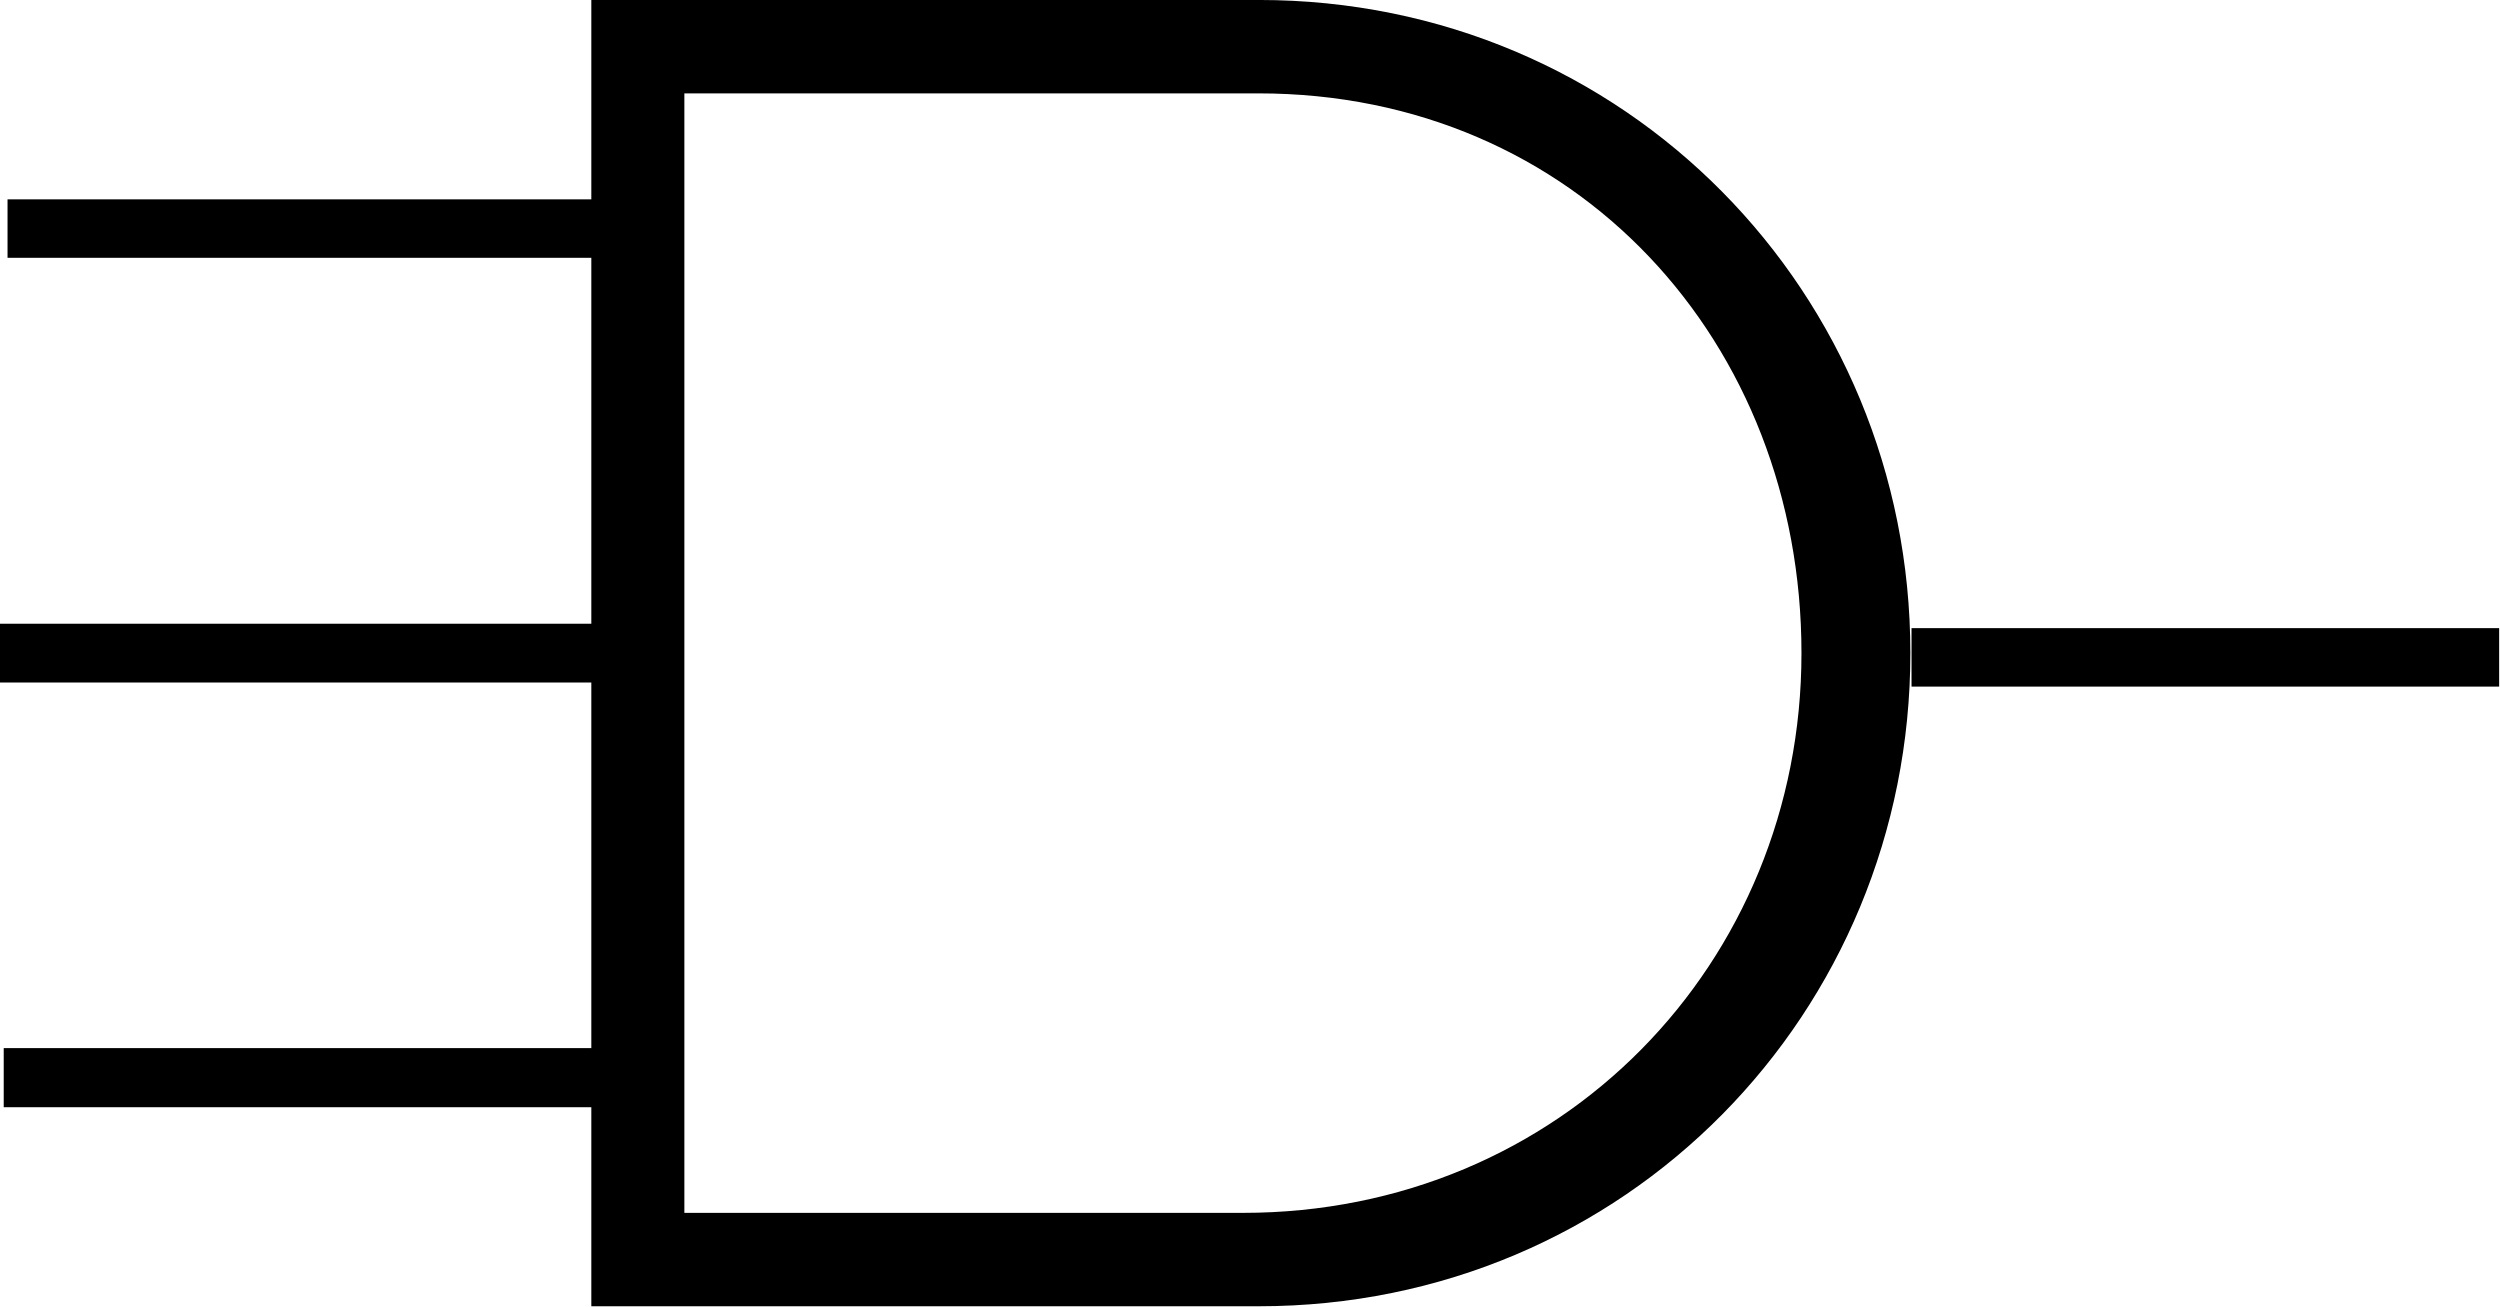 <svg xmlns="http://www.w3.org/2000/svg"
   width="105.107"
   height="54.931"
   class="3-input-AND"
   version="1">
  <style>
    .s0{
        fill:none;
        stroke-linecap:butt;
        stroke-linejoin:miter;
        stroke-opacity:1;
        stroke-width:1.79;
        stroke:#000;
    }
  </style>
  <g id="layer1" transform="matrix(1.234,0,0,1.373,-12.159,-6.866)">
    <path
       d="m 74.98,25.13 c 16.01,0 20.02,0 20.02,0"
       id="output-3-AND"
       class="gate-output"
       style="fill:none;stroke:#000000;stroke-width:1.79;stroke-linecap:butt;stroke-linejoin:miter;stroke-opacity:1">
    </path>
    <path
       d="M 31,12 10.11,12"
       class="gate-input"
       id="inputA3AND"
       style="fill:none;stroke:#000000;stroke-width:1.79;stroke-linecap:butt;stroke-linejoin:miter;stroke-opacity:1">
    </path>
    <path
       d="M 32,38 9.98,38"
       class="gate-input"
       id="input-C3-AND"
       style="fill:none;stroke:#000000;stroke-width:1.81;stroke-linecap:butt;stroke-linejoin:miter;stroke-opacity:1">
    </path>
    <path
       d="m 30,5 0,1.43 0,37.14 0,1.43 1.59,0 21.15,0 c 12.51,0 22.2,-9 22.2,-20 0,-11 -9.69,-20 -22.2,-20 0,0 0,0 -21.15,0 L 30,5 Z m 3.17,2.86 c 8.86,0 14.5,0 16.92,0 1.32,0 1.98,0 2.31,0 0.17,0 0.26,0 0.3,0 0.02,0 0.03,0 0.03,0 10.84,0 18.5,7.64 18.5,17.14 0,9.5 -8.2,17.14 -19.03,17.14 l -19.03,0 0,-34.29 z"
       class="3-AND"
       style="font-style:normal;font-variant:normal;font-weight:normal;font-stretch:normal;font-size:medium;line-height:normal;font-family:'Bitstream Vera Sans';-inkscape-font-specification:'Bitstream Vera Sans';text-indent:0;text-align:start;text-decoration:none;text-decoration-line:none;letter-spacing:normal;word-spacing:normal;text-transform:none;direction:ltr;block-progression:tb;writing-mode:lr-tb;text-anchor:start;visibility:visible;fill:#000000;fill-opacity:1;marker:none">
    </path>
    <path
       d="M 31,25 9.85,25"
       class="gate-input"
       id="input-B3-AND"
       style="fill:none;stroke:#000000;stroke-width:1.8;stroke-linecap:butt;stroke-linejoin:miter;stroke-opacity:1">
    </path>
  </g>
</svg>
